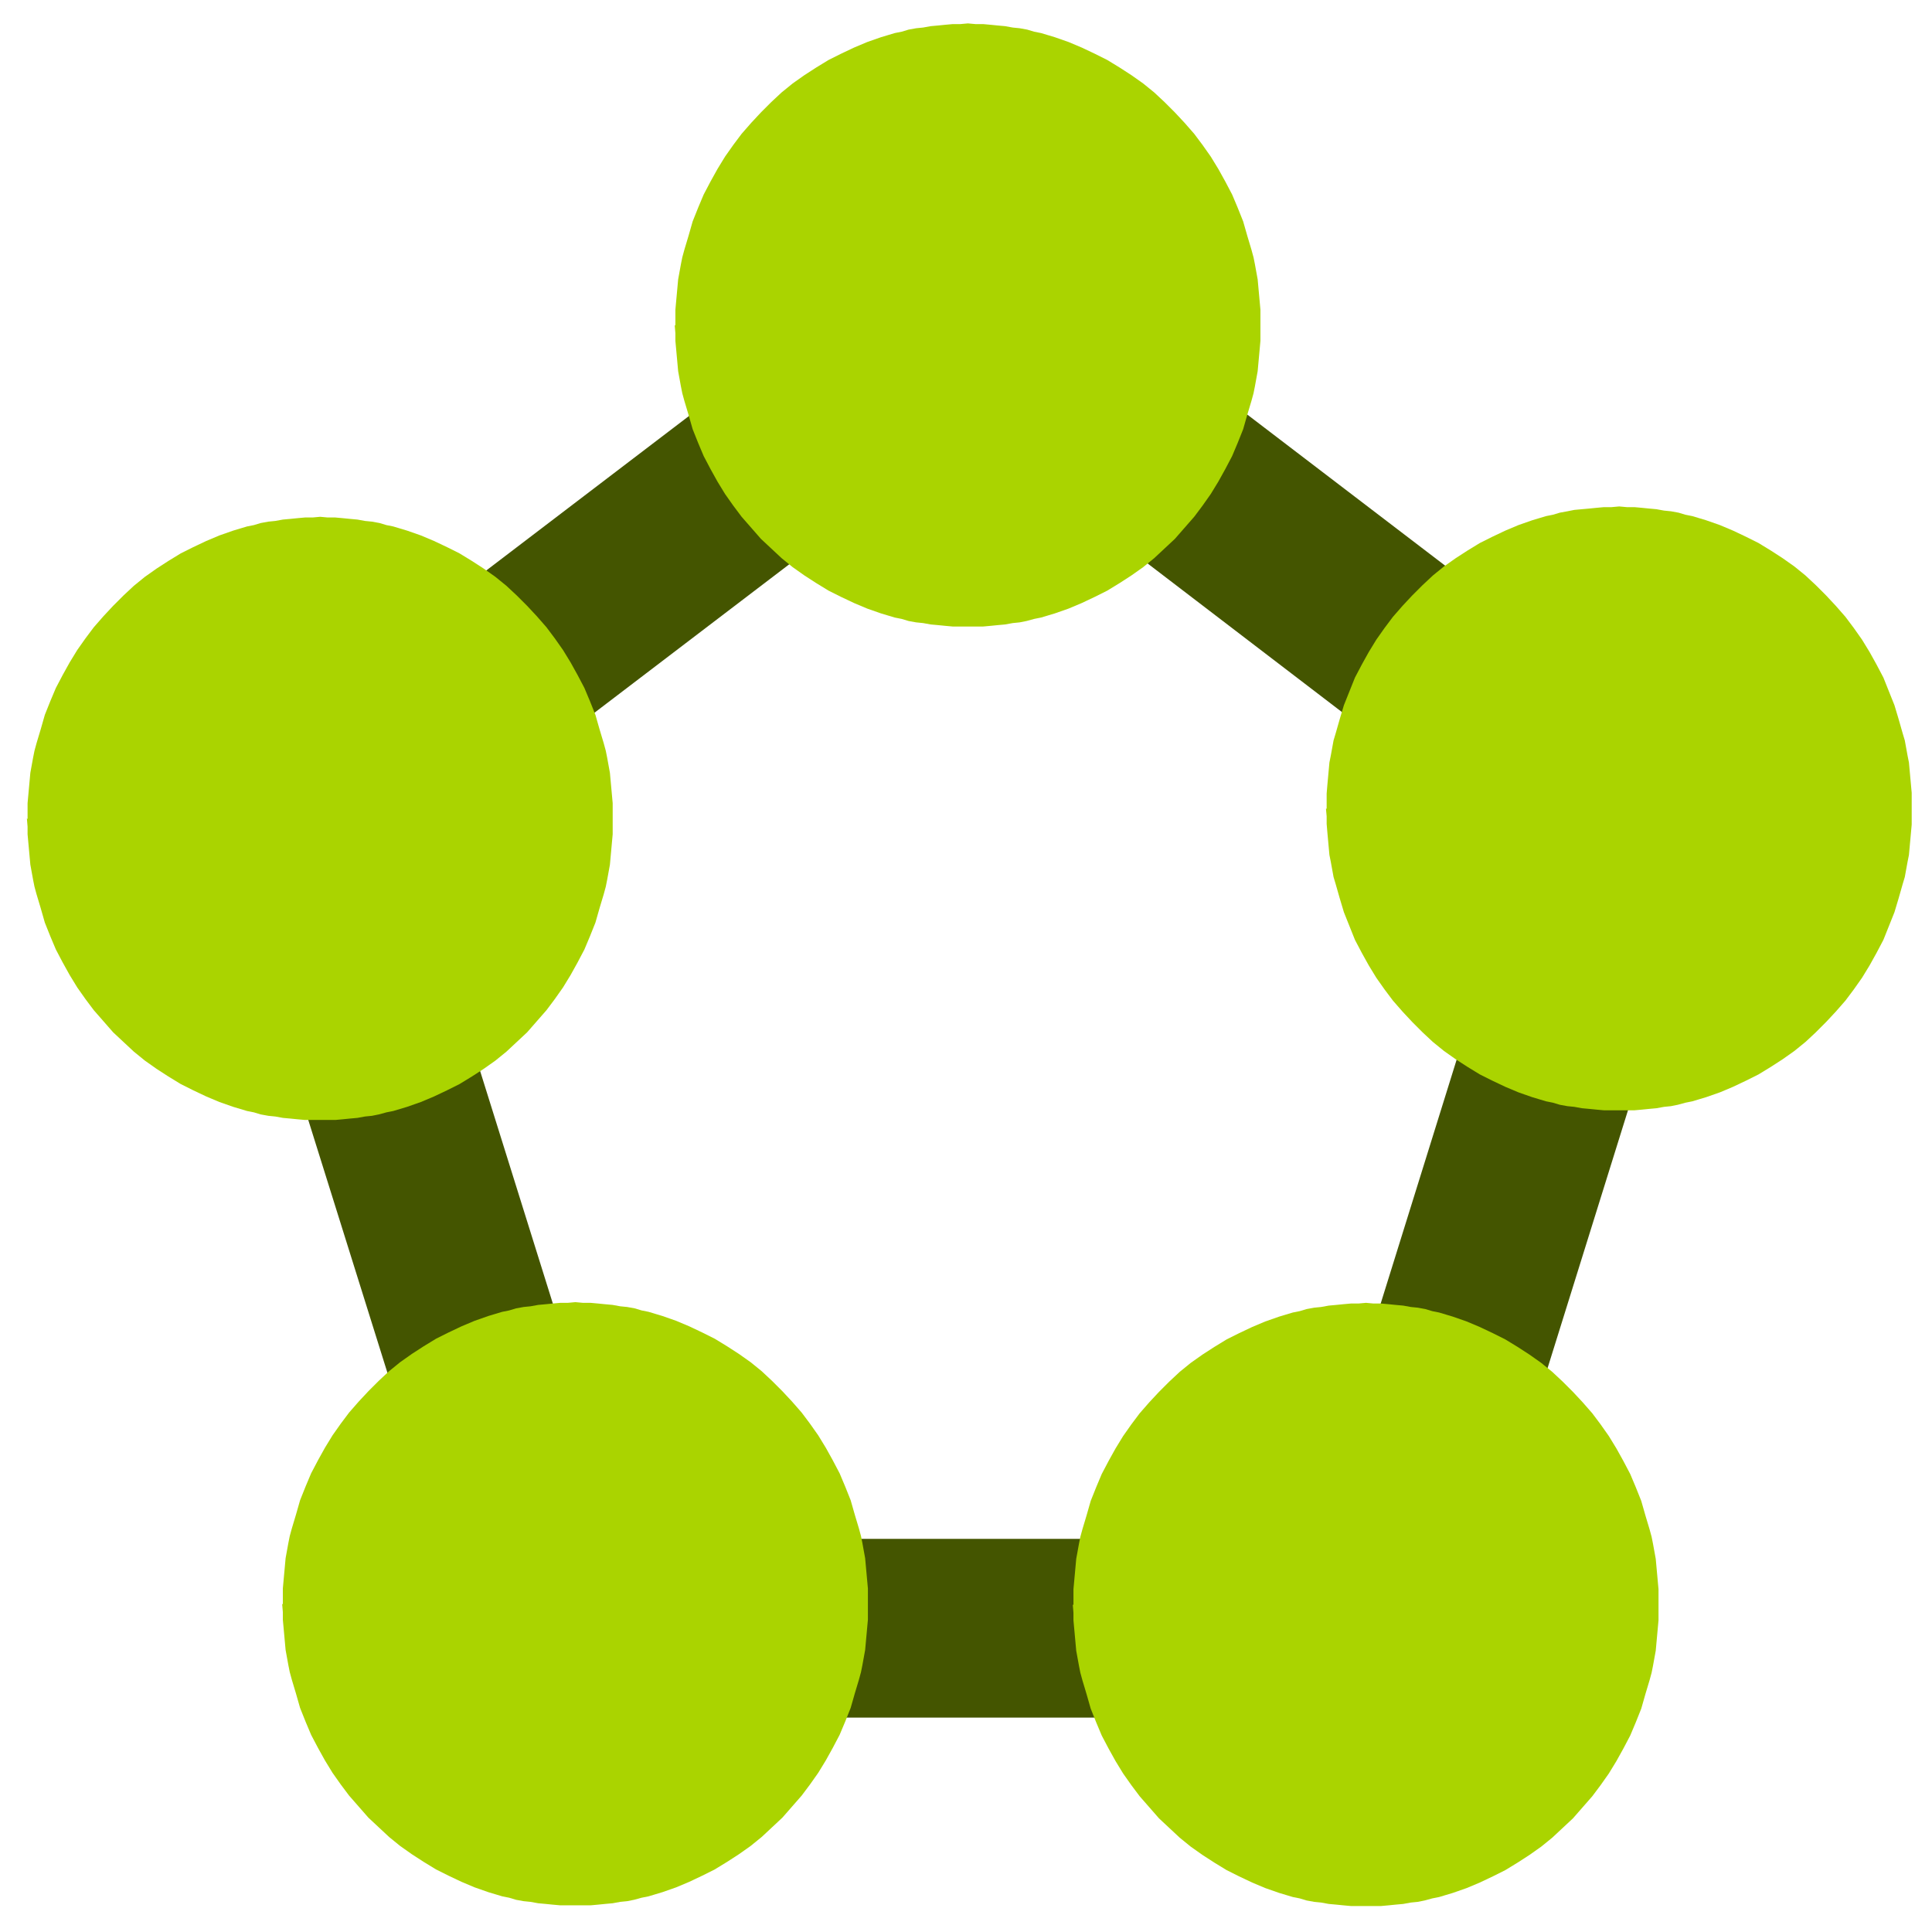 <?xml version="1.0" encoding="UTF-8" standalone="no"?>
<!-- Created with Inkscape (http://www.inkscape.org/) -->

<svg
   xmlns:dc="http://purl.org/dc/elements/1.1/"
   xmlns:cc="http://creativecommons.org/ns#"
   xmlns:rdf="http://www.w3.org/1999/02/22-rdf-syntax-ns#"
   xmlns:svg="http://www.w3.org/2000/svg"
   xmlns="http://www.w3.org/2000/svg"
   xmlns:sodipodi="http://sodipodi.sourceforge.net/DTD/sodipodi-0.dtd"
   xmlns:inkscape="http://www.inkscape.org/namespaces/inkscape"
   width="420"
   height="420"
   viewBox="0 0 420 420"
   id="svg2"
   version="1.1"
   inkscape:version="0.91 r13725"
   sodipodi:docname="logo.svg"
   inkscape:export-xdpi="27.43"
   inkscape:export-ydpi="27.43">
  <defs
     id="defs4">
    <pattern
       y="0"
       x="0"
       height="6"
       width="6"
       patternUnits="userSpaceOnUse"
       id="WMFhbasepattern" />
  </defs>
  <sodipodi:namedview
     id="base"
     pagecolor="#ffffff"
     bordercolor="#666666"
     borderopacity="1.0"
     inkscape:pageopacity="0.0"
     inkscape:pageshadow="2"
     inkscape:zoom="0.35"
     inkscape:cx="-112.14286"
     inkscape:cy="520"
     inkscape:document-units="px"
     inkscape:current-layer="layer1"
     showgrid="false"
     units="px"
     inkscape:window-width="1920"
     inkscape:window-height="1017"
     inkscape:window-x="-8"
     inkscape:window-y="-8"
     inkscape:window-maximized="1" />
  <g
     inkscape:label="Layer 1"
     inkscape:groupmode="layer"
     id="layer1"
     transform="translate(0,-632.362)">
    <g
       id="g4195"
       style="fill:#445500"
       transform="translate(-2.857,598.286)">
      <path
         inkscape:connector-curvature="0"
         id="path4151"
         d="m 369.397,234.939 -37.944,121.67 -37.045,-11.552 37.945,-121.82 z"
         style="fill:#445500;fill-opacity:1;fill-rule:evenodd;stroke:none" />
      <path
         inkscape:connector-curvature="0"
         id="path4153"
         d="m 204.123,134.122 -101.384,77.263 -23.546,-30.905 101.385,-77.263 z"
         style="fill:#445500;fill-opacity:1;fill-rule:evenodd;stroke:none" />
      <path
         inkscape:connector-curvature="0"
         id="path4155"
         d="m 94.939,227.588 38.094,121.82 -37.044,11.552 -38.094,-121.67 z"
         style="fill:#445500;fill-opacity:1;fill-rule:evenodd;stroke:none" />
      <path
         inkscape:connector-curvature="0"
         id="path4157"
         d="m 142.483,368.611 0,38.857 127.48,0 0,-38.857 -127.48,0 z"
         style="fill:#445500;fill-opacity:1;fill-rule:evenodd;stroke:none" />
      <path
         inkscape:connector-curvature="0"
         id="path4159"
         d="m 226.32,136.673 101.234,77.413 23.697,-30.905 -101.385,-77.413 z"
         style="fill:#445500;fill-opacity:1;fill-rule:evenodd;stroke:none" />
    </g>
    <g
       id="g4188"
       style="fill:#aad400"
       transform="translate(-2.857,598.286)">
      <path
         inkscape:connector-curvature="0"
         id="path4141"
         d="m 149.681,104.867 0,-1.8 0,-1.65 0.15,-1.65 0.15,-1.65 0.15,-1.65 0.15,-1.65 0.3,-1.65 0.3,-1.65 0.3,-1.5 0.45,-1.65 0.9,-3.001 0.9,-3.15 1.2,-3.001 1.2,-2.85 1.499,-2.851 1.5,-2.7 1.65,-2.7 1.8,-2.55 1.799,-2.4 2.1,-2.4 2.1,-2.25 2.249,-2.25 2.25,-2.1 2.4,-1.95 2.549,-1.8 2.55,-1.65 2.699,-1.65 2.7,-1.35 2.85,-1.35 2.849,-1.2 3,-1.05 1.499,-0.45 1.5,-0.45 1.5,-0.3 1.5,-0.45 1.65,-0.3 1.499,-0.15 1.65,-0.3 1.65,-0.15 1.5,-0.15 1.649,-0.15 1.65,0 1.65,-0.15 1.65,0.15 1.649,0 1.65,0.15 1.5,0.15 1.65,0.15 1.649,0.3 1.5,0.15 1.65,0.3 1.5,0.45 1.499,0.3 1.5,0.45 1.5,0.45 2.999,1.05 2.85,1.2 2.85,1.35 2.699,1.35 2.7,1.65 2.549,1.65 2.55,1.8 2.4,1.95 2.249,2.1 2.25,2.25 2.1,2.25 2.099,2.4 1.8,2.4 1.8,2.55 1.65,2.7 1.499,2.7 1.5,2.851 1.2,2.85 1.2,3.001 0.9,3.15 0.899,3.001 0.45,1.65 0.3,1.5 0.3,1.65 0.3,1.65 0.15,1.65 0.15,1.65 0.15,1.65 0.15,1.65 0,1.65 0,1.65 0,1.8 0,1.65 -0.15,1.65 -0.15,1.65 -0.15,1.65 -0.15,1.65 -0.3,1.65 -0.3,1.65 -0.3,1.5 -0.45,1.65 -0.899,3.001 -0.9,3.151 -1.2,3.001 -1.2,2.85 -1.5,2.85 -1.499,2.701 -1.65,2.7 -1.8,2.551 -1.8,2.4 -2.099,2.4 -2.1,2.401 -2.25,2.1 -2.249,2.101 -2.4,1.95 -2.55,1.8 -2.549,1.65 -2.7,1.651 -2.699,1.35 -2.85,1.35 -2.85,1.2 -2.999,1.051 -1.5,0.45 -1.5,0.45 -1.499,0.3 -1.65,0.45 -1.5,0.3 -1.5,0.15 -1.649,0.3 -1.65,0.15 -1.5,0.15 -1.65,0.15 -1.649,0 -1.65,0 -1.65,0 -1.65,0 -1.649,-0.15 -1.5,-0.15 -1.65,-0.15 -1.65,-0.3 -1.499,-0.15 -1.65,-0.3 -1.5,-0.45 -1.5,-0.3 -1.5,-0.45 -1.499,-0.45 -3,-1.051 -2.849,-1.2 -2.85,-1.35 -2.7,-1.35 -2.699,-1.651 -2.55,-1.65 -2.549,-1.8 -2.4,-1.95 -2.25,-2.101 -2.249,-2.1 -2.1,-2.401 -2.1,-2.4 -1.799,-2.4 -1.8,-2.551 -1.65,-2.7 -1.5,-2.701 -1.499,-2.85 -1.2,-2.85 -1.2,-3.001 -0.9,-3.151 -0.9,-3.001 -0.45,-1.65 -0.3,-1.5 -0.3,-1.65 -0.3,-1.65 -0.15,-1.65 -0.15,-1.65 -0.15,-1.65 -0.15,-1.65 0,-1.65 -0.149,-1.8 0.149,0.15 z"
         style="fill:#aad400;fill-opacity:1;fill-rule:evenodd;stroke:none" />
      <path
         inkscape:connector-curvature="0"
         id="path4143"
         d="m 291.26,209.885 0,-1.651 0,-1.65 0.15,-1.8 0.15,-1.65 0.15,-1.651 0.15,-1.65 0.3,-1.5 0.3,-1.651 0.3,-1.65 0.45,-1.5 0.9,-3.151 0.899,-3 1.2,-3.001 1.2,-3 1.5,-2.851 1.5,-2.7 1.649,-2.7 1.8,-2.551 1.8,-2.4 2.099,-2.401 2.1,-2.25 2.25,-2.25 2.249,-2.101 2.4,-1.95 2.55,-1.8 2.549,-1.651 2.7,-1.65 2.699,-1.35 2.85,-1.35 2.85,-1.201 2.999,-1.05 1.5,-0.45 1.5,-0.45 1.499,-0.3 1.5,-0.45 1.65,-0.3 1.5,-0.3 1.65,-0.15 1.649,-0.15 1.5,-0.15 1.65,-0.15 1.65,0 1.649,-0.15 1.65,0.15 1.65,0 1.65,0.15 1.499,0.15 1.65,0.15 1.65,0.3 1.5,0.15 1.649,0.3 1.5,0.45 1.5,0.3 1.5,0.45 1.499,0.45 3,1.05 2.85,1.201 2.849,1.35 2.7,1.35 2.699,1.65 2.55,1.651 2.549,1.8 2.4,1.95 2.25,2.101 2.249,2.25 2.1,2.25 2.1,2.401 1.8,2.4 1.799,2.551 1.65,2.7 1.5,2.7 1.5,2.851 1.199,3 1.2,3.001 0.9,3 0.9,3.151 0.45,1.5 0.3,1.65 0.3,1.651 0.3,1.5 0.15,1.65 0.15,1.651 0.15,1.65 0.15,1.65 0,1.8 0,1.651 0,1.65 0,1.8 -0.15,1.651 -0.15,1.65 -0.15,1.65 -0.15,1.65 -0.3,1.501 -0.3,1.65 -0.3,1.65 -0.45,1.5 -0.9,3.151 -0.9,3 -1.2,3.001 -1.199,3 -1.5,2.851 -1.5,2.7 -1.65,2.701 -1.799,2.55 -1.8,2.401 -2.1,2.4 -2.1,2.25 -2.249,2.251 -2.25,2.1 -2.4,1.95 -2.549,1.801 -2.55,1.65 -2.699,1.65 -2.7,1.351 -2.849,1.35 -2.85,1.2 -3,1.05 -1.499,0.45 -1.5,0.45 -1.5,0.3 -1.65,0.45 -1.499,0.301 -1.5,0.15 -1.65,0.3 -1.65,0.15 -1.499,0.15 -1.65,0.15 -1.65,0 -1.65,0 -1.649,0 -1.65,0 -1.65,-0.15 -1.5,-0.15 -1.649,-0.15 -1.65,-0.3 -1.5,-0.15 -1.65,-0.301 -1.5,-0.45 -1.499,-0.3 -1.5,-0.45 -1.5,-0.45 -2.999,-1.05 -2.85,-1.2 -2.85,-1.35 -2.699,-1.351 -2.7,-1.65 -2.549,-1.65 -2.55,-1.801 -2.4,-1.95 -2.249,-2.1 -2.25,-2.251 -2.1,-2.25 -2.099,-2.4 -1.8,-2.401 -1.8,-2.55 -1.649,-2.701 -1.5,-2.7 -1.5,-2.851 -1.2,-3 -1.2,-3.001 -0.899,-3 -0.9,-3.151 -0.45,-1.5 -0.3,-1.65 -0.3,-1.65 -0.3,-1.501 -0.15,-1.65 -0.15,-1.65 -0.15,-1.65 -0.15,-1.801 0,-1.65 -0.15,-1.65 0.15,0 z"
         style="fill:#aad400;fill-opacity:1;fill-rule:evenodd;stroke:none" />
      <path
         inkscape:connector-curvature="0"
         id="path4145"
         d="m 236.218,383.014 0,-1.801 0,-1.65 0.15,-1.65 0.15,-1.65 0.15,-1.651 0.15,-1.65 0.3,-1.65 0.3,-1.651 0.3,-1.5 0.45,-1.65 0.9,-3.001 0.9,-3.15 1.2,-3.001 1.199,-2.85 1.5,-2.851 1.5,-2.7 1.65,-2.7 1.799,-2.551 1.8,-2.4 2.1,-2.401 2.099,-2.25 2.25,-2.25 2.25,-2.101 2.399,-1.95 2.55,-1.8 2.55,-1.651 2.699,-1.65 2.7,-1.35 2.849,-1.35 2.85,-1.201 3,-1.05 1.499,-0.45 1.5,-0.45 1.5,-0.3 1.5,-0.45 1.649,-0.3 1.5,-0.15 1.65,-0.3 1.65,-0.15 1.499,-0.15 1.65,-0.15 1.65,0 1.65,-0.15 1.649,0.15 1.65,0 1.65,0.15 1.5,0.15 1.649,0.15 1.65,0.3 1.5,0.15 1.65,0.3 1.499,0.45 1.5,0.3 1.5,0.45 1.5,0.45 2.999,1.05 2.85,1.201 2.849,1.35 2.7,1.35 2.7,1.65 2.549,1.651 2.55,1.8 2.399,1.95 2.25,2.101 2.25,2.25 2.099,2.25 2.1,2.401 1.8,2.4 1.8,2.551 1.649,2.7 1.5,2.7 1.5,2.851 1.2,2.85 1.2,3.001 0.899,3.15 0.9,3.001 0.45,1.65 0.3,1.5 0.3,1.651 0.3,1.65 0.15,1.65 0.15,1.651 0.15,1.65 0.15,1.65 0,1.65 0,1.651 0,1.8 0,1.65 -0.15,1.65 -0.15,1.651 -0.15,1.65 -0.15,1.65 -0.3,1.651 -0.3,1.65 -0.3,1.5 -0.45,1.65 -0.9,3.001 -0.899,3.15 -1.2,3.001 -1.2,2.85 -1.5,2.851 -1.5,2.7 -1.649,2.701 -1.8,2.55 -1.8,2.401 -2.1,2.4 -2.099,2.4 -2.25,2.101 -2.25,2.1 -2.399,1.95 -2.55,1.801 -2.549,1.65 -2.7,1.65 -2.7,1.351 -2.849,1.35 -2.85,1.2 -2.999,1.05 -1.5,0.45 -1.5,0.45 -1.5,0.3 -1.649,0.45 -1.5,0.3 -1.5,0.15 -1.65,0.301 -1.649,0.15 -1.5,0.15 -1.65,0.15 -1.65,0 -1.649,0 -1.65,0 -1.65,0 -1.65,-0.15 -1.499,-0.15 -1.65,-0.15 -1.65,-0.301 -1.5,-0.15 -1.649,-0.3 -1.5,-0.45 -1.5,-0.3 -1.5,-0.45 -1.499,-0.45 -3,-1.05 -2.85,-1.2 -2.849,-1.35 -2.7,-1.351 -2.699,-1.65 -2.55,-1.65 -2.55,-1.801 -2.399,-1.95 -2.25,-2.1 -2.25,-2.101 -2.099,-2.4 -2.1,-2.4 -1.8,-2.401 -1.799,-2.55 -1.65,-2.701 -1.5,-2.7 -1.5,-2.851 -1.199,-2.85 -1.2,-3.001 -0.9,-3.15 -0.9,-3.001 -0.45,-1.65 -0.3,-1.5 -0.3,-1.65 -0.3,-1.651 -0.15,-1.65 -0.15,-1.65 -0.15,-1.651 -0.15,-1.65 0,-1.65 -0.15,-1.8 0.15,0.15 z"
         style="fill:#aad400;fill-opacity:1;fill-rule:evenodd;stroke:none" />
      <path
         inkscape:connector-curvature="0"
         id="path4147"
         d="m 64.344,382.864 0,-1.801 0,-1.65 0.15,-1.65 0.15,-1.65 0.15,-1.651 0.15,-1.65 0.3,-1.65 0.3,-1.651 0.3,-1.5 0.45,-1.65 0.9,-3.001 0.9,-3.15 1.2,-3.001 1.2,-2.85 1.5,-2.851 1.5,-2.7 1.65,-2.701 1.8,-2.55 1.8,-2.4 2.1,-2.401 2.1,-2.25 2.25,-2.25 2.25,-2.101 2.4,-1.95 2.55,-1.8 2.55,-1.651 2.7,-1.65 2.7,-1.35 2.85,-1.35 2.849,-1.201 3,-1.05 1.499,-0.45 1.5,-0.45 1.5,-0.3 1.5,-0.45 1.65,-0.3 1.499,-0.15 1.65,-0.3 1.65,-0.15 1.5,-0.15 1.649,-0.15 1.65,0 1.65,-0.15 1.65,0.15 1.649,0 1.65,0.15 1.5,0.15 1.65,0.15 1.649,0.3 1.5,0.15 1.65,0.3 1.5,0.45 1.499,0.3 1.5,0.45 1.5,0.45 2.999,1.05 2.85,1.201 2.85,1.35 2.699,1.35 2.7,1.65 2.549,1.651 2.55,1.8 2.4,1.95 2.249,2.101 2.25,2.25 2.1,2.25 2.099,2.401 1.8,2.4 1.8,2.55 1.65,2.701 1.499,2.7 1.5,2.851 1.2,2.85 1.2,3.001 0.9,3.15 0.899,3.001 0.45,1.65 0.3,1.5 0.3,1.651 0.3,1.65 0.15,1.65 0.15,1.651 0.15,1.65 0.15,1.65 0,1.65 0,1.651 0,1.8 0,1.65 -0.15,1.65 -0.15,1.651 -0.15,1.65 -0.15,1.65 -0.3,1.651 -0.3,1.65 -0.3,1.5 -0.45,1.65 -0.899,3.001 -0.9,3.15 -1.2,3.001 -1.2,2.85 -1.5,2.851 -1.499,2.7 -1.65,2.701 -1.8,2.55 -1.8,2.401 -2.099,2.4 -2.1,2.4 -2.25,2.101 -2.249,2.1 -2.4,1.95 -2.55,1.801 -2.549,1.65 -2.7,1.65 -2.699,1.351 -2.85,1.35 -2.85,1.2 -2.999,1.05 -1.5,0.45 -1.5,0.45 -1.499,0.3 -1.65,0.45 -1.5,0.3 -1.5,0.15 -1.649,0.301 -1.65,0.15 -1.5,0.15 -1.65,0.15 -1.649,0 -1.65,0 -1.65,0 -1.65,0 -1.649,-0.15 -1.5,-0.15 -1.65,-0.15 -1.65,-0.301 -1.499,-0.15 -1.65,-0.3 -1.5,-0.45 -1.5,-0.3 -1.5,-0.45 -1.499,-0.45 -3,-1.05 -2.849,-1.2 -2.85,-1.35 -2.7,-1.351 -2.7,-1.65 -2.55,-1.65 -2.55,-1.801 -2.4,-1.95 -2.25,-2.1 -2.25,-2.101 -2.1,-2.4 -2.1,-2.4 -1.8,-2.401 -1.8,-2.55 -1.65,-2.701 -1.5,-2.7 -1.5,-2.851 -1.2,-2.85 -1.2,-3.001 -0.9,-3.15 -0.9,-3.001 -0.45,-1.65 -0.3,-1.5 -0.3,-1.65 -0.3,-1.651 -0.15,-1.65 -0.15,-1.65 -0.15,-1.651 -0.15,-1.65 0,-1.65 -0.15,-1.8 0.15,0.15 z"
         style="fill:#aad400;fill-opacity:1;fill-rule:evenodd;stroke:none" />
      <path
         inkscape:connector-curvature="0"
         id="path4149"
         d="m 8.852,212.135 0,-1.8 0,-1.651 0.15,-1.65 0.15,-1.65 0.15,-1.65 0.15,-1.651 0.3,-1.65 0.3,-1.65 0.3,-1.5 0.45,-1.651 0.9,-3 0.9,-3.151 1.2,-3 1.2,-2.851 1.5,-2.85 1.5,-2.701 1.65,-2.7 1.8,-2.551 1.8,-2.4 2.1,-2.4 2.1,-2.251 2.25,-2.25 2.25,-2.1 2.4,-1.951 2.55,-1.8 2.55,-1.65 2.7,-1.651 2.7,-1.35 2.85,-1.35 2.85,-1.2 2.999,-1.05 1.5,-0.451 1.5,-0.45 1.5,-0.3 1.5,-0.45 1.65,-0.3 1.5,-0.15 1.65,-0.3 1.65,-0.15 1.5,-0.15 1.65,-0.15 1.65,0 1.65,-0.15 1.65,0.15 1.65,0 1.65,0.15 1.5,0.15 1.65,0.15 1.65,0.3 1.5,0.15 1.65,0.3 1.5,0.45 1.5,0.3 1.5,0.45 1.5,0.451 2.999,1.05 2.85,1.2 2.85,1.35 2.7,1.35 2.7,1.651 2.55,1.65 2.549,1.8 2.4,1.951 2.25,2.1 2.249,2.25 2.1,2.251 2.1,2.4 1.799,2.4 1.8,2.551 1.65,2.7 1.5,2.701 1.5,2.85 1.199,2.851 1.2,3 0.9,3.151 0.9,3 0.45,1.651 0.3,1.5 0.3,1.65 0.3,1.65 0.15,1.651 0.15,1.65 0.15,1.65 0.15,1.65 0,1.651 0,1.65 0,1.8 0,1.651 -0.15,1.65 -0.15,1.65 -0.15,1.65 -0.15,1.651 -0.3,1.65 -0.3,1.65 -0.3,1.501 -0.45,1.65 -0.9,3 -0.9,3.151 -1.2,3 -1.199,2.851 -1.5,2.85 -1.5,2.701 -1.65,2.7 -1.8,2.551 -1.799,2.4 -2.1,2.4 -2.1,2.401 -2.249,2.1 -2.25,2.101 -2.4,1.95 -2.549,1.8 -2.55,1.65 -2.7,1.651 -2.7,1.35 -2.85,1.35 -2.85,1.2 -2.999,1.051 -1.5,0.45 -1.5,0.45 -1.5,0.3 -1.65,0.45 -1.5,0.3 -1.5,0.15 -1.65,0.3 -1.65,0.15 -1.5,0.15 -1.65,0.15 -1.65,0 -1.65,0 -1.65,0 -1.65,0 -1.65,-0.15 -1.5,-0.15 -1.65,-0.15 -1.65,-0.3 -1.5,-0.15 -1.65,-0.3 -1.5,-0.45 -1.5,-0.3 -1.5,-0.45 -1.5,-0.45 -2.999,-1.051 -2.85,-1.2 -2.85,-1.35 -2.7,-1.35 -2.7,-1.651 -2.55,-1.65 -2.55,-1.8 -2.4,-1.95 -2.25,-2.101 -2.25,-2.1 -2.1,-2.401 -2.1,-2.4 -1.8,-2.4 -1.8,-2.551 -1.65,-2.7 -1.5,-2.701 -1.5,-2.85 -1.2,-2.851 -1.2,-3 -0.9,-3.151 -0.9,-3 -0.45,-1.65 -0.3,-1.501 -0.3,-1.65 -0.3,-1.65 -0.15,-1.651 -0.15,-1.65 -0.15,-1.65 -0.15,-1.65 0,-1.651 -0.15,-1.8 0.15,0.15 z"
         style="fill:#aad400;fill-opacity:1;fill-rule:evenodd;stroke:none" />
    </g>
  </g>
</svg>
